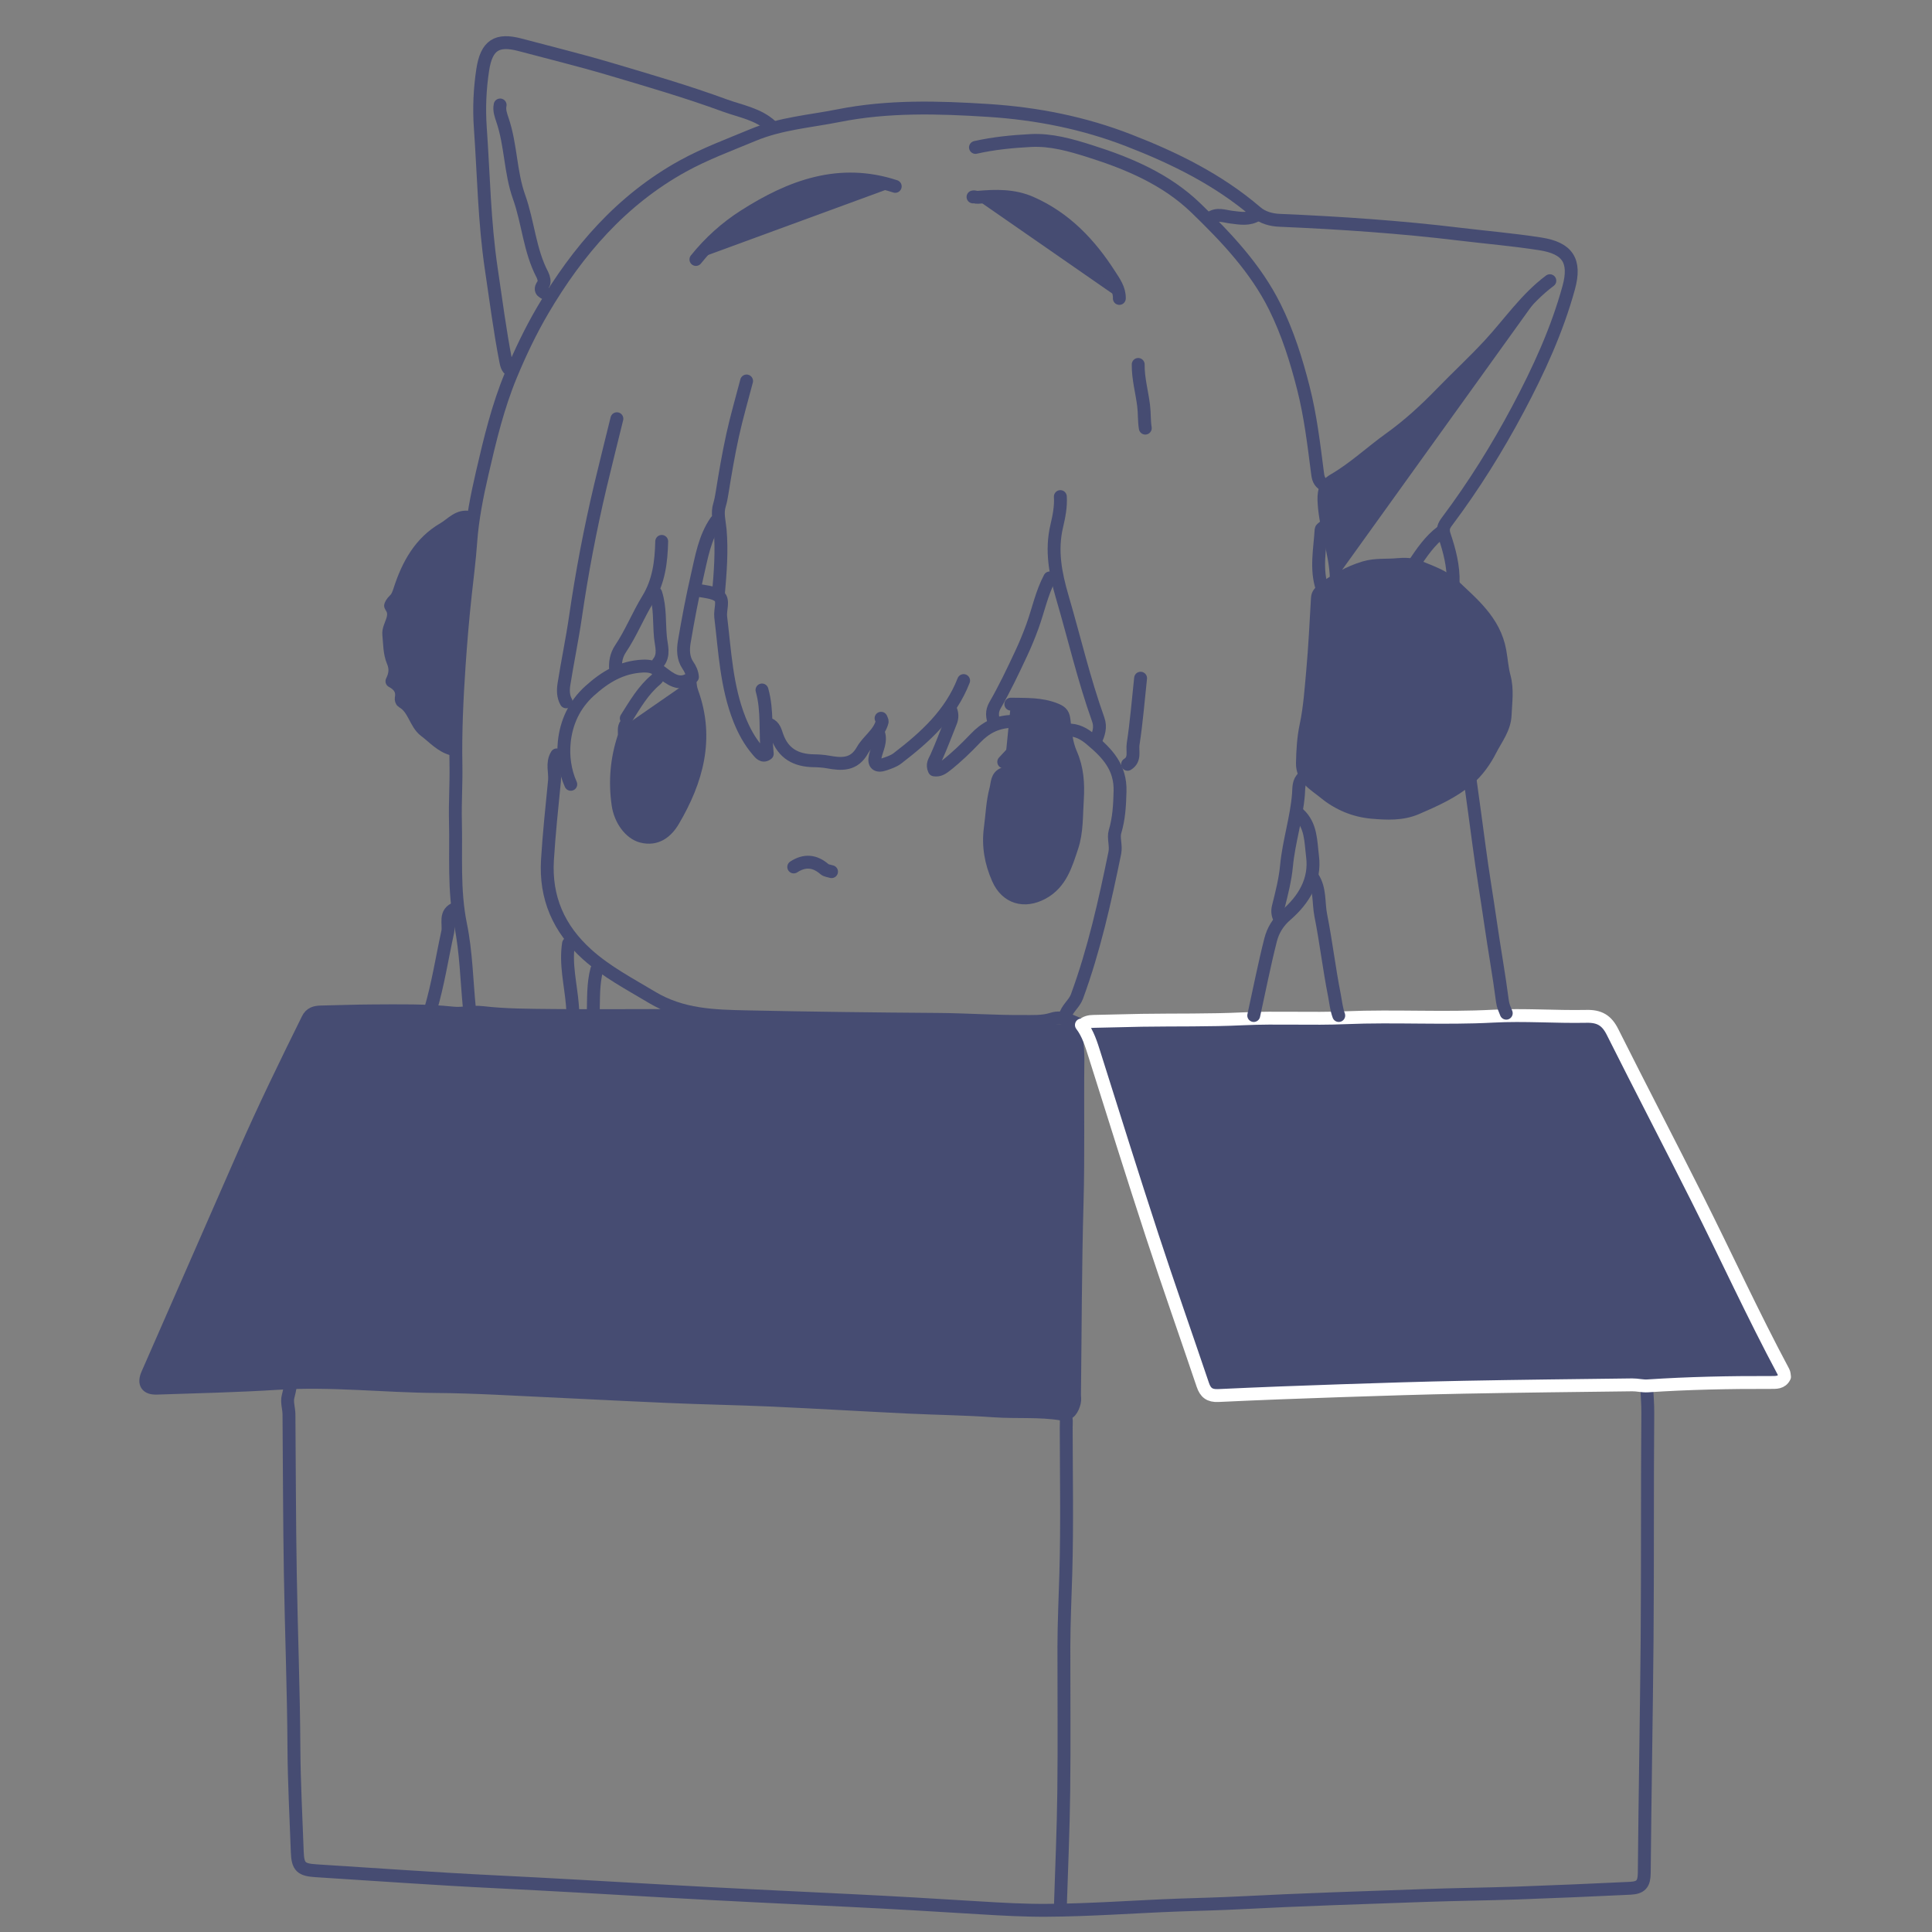 <svg version="1.1" id="Layer_1" xmlns="http://www.w3.org/2000/svg" xmlns:xlink="http://www.w3.org/1999/xlink" x="0px" y="0px" viewBox="0 0 300 300" enable-background="new 0 0 300 300" xml:space="preserve" class="w-6 h-6 svgicon">
  <rect x="0" y="0" width="300" height="300" fill="#808080" stroke="none"/>
  <g>
    <g>
      <path fill="none" stroke="#464c72" stroke-width="2" stroke-linecap="round" stroke-linejoin="round" stroke-miterlimit="10" d="
                                                                     M47.62,160.26c1.01,0.92-0.01,1.84-0.04,2.75c-0.16,5.25-0.3,10.51-0.73,15.75c-0.65,7.99-0.83,15.99-1.17,23.99
                                                                     c-0.2,4.69,0.25,9.47-0.95,14.12c-0.22,0.84,0.13,1.82,0.14,2.74c0.07,8.24,0.07,16.48,0.21,24.72
                                                                     c0.15,9.04,0.51,18.07,0.56,27.11c0.03,5.37,0.33,10.75,0.52,16.12c0.08,2.31,0.59,2.79,2.93,2.93
                                                                     c9.28,0.58,18.55,1.26,27.84,1.71c8.73,0.43,17.46,0.94,26.19,1.44c9.58,0.55,19.17,0.99,28.75,1.46
                                                                     c6.78,0.33,13.55,0.73,20.33,1.15c3.42,0.21,6.86,0.4,10.26,0.38c6.9-0.03,13.8-0.57,20.7-0.82c3.11-0.11,6.23-0.18,9.34-0.34
                                                                     c9.58-0.5,19.17-0.8,28.75-1.14c4.76-0.17,9.52-0.22,14.29-0.38c5.86-0.21,11.72-0.46,17.58-0.74c1.7-0.08,2.18-0.68,2.2-2.37
                                                                     c0.11-12.03,0.33-24.05,0.44-36.08c0.1-11.78,0.01-23.57,0.11-35.35c0.01-1.34-0.11-2.69-0.17-4.03"></path>
      <path fill="none" stroke="#464c72" stroke-width="2" stroke-linecap="round" stroke-linejoin="round" stroke-miterlimit="10" d="
                                                                     M86.45,117.22c-0.8,1.28-0.22,2.69-0.35,4.03c-0.4,4.09-0.84,8.17-1.09,12.27c-0.36,5.88,1.74,10.71,6.17,14.69
                                                                     c3.05,2.74,6.59,4.57,10.05,6.65c4.66,2.8,9.62,2.92,14.71,3.03c9.89,0.21,19.78,0.33,29.67,0.4c4.39,0.03,8.79,0.35,13.19,0.32
                                                                     c1.54-0.01,3.09,0.1,4.57-0.38c1.7-0.55,3.03,0.44,4.49,0.93"></path>
      <path fill="#464c72" stroke="#464c72" stroke-width="2" stroke-linecap="round" stroke-linejoin="round" stroke-miterlimit="10" d="
                                                                     M103.48,157.14c-0.47,0.66-1.17,0.55-1.83,0.55c-5.25,0-10.5,0.05-15.75-0.01c-3.66-0.04-7.35-0.02-10.98-0.45
                                                                     c-1.6-0.19-3.07,0.24-4.59,0.08c-4.15-0.44-8.3-0.36-12.46-0.34c-2.69,0.01-5.37,0.12-8.06,0.17c-0.88,0.02-1.59,0.22-2.02,1.1
                                                                     c-3.41,6.9-6.79,13.82-9.88,20.88c-5,11.42-10.01,22.83-15.01,34.25c-0.63,1.44-0.13,2.24,1.46,2.18
                                                                     c6.29-0.21,12.58-0.35,18.86-0.75c8.2-0.52,16.36,0.44,24.54,0.5c3.04,0.02,6.11,0.13,9.16,0.27c8.85,0.41,17.7,0.88,26.56,1.27
                                                                     c5.43,0.24,10.87,0.33,16.3,0.57c7.02,0.32,14.04,0.74,21.06,1.08c4.52,0.22,9.04,0.27,13.55,0.59c3.48,0.24,6.98-0.08,10.45,0.49
                                                                     c1.24,0.2,1.72-0.8,1.99-1.81c0.11-0.4,0.01-0.85,0.02-1.28c0.12-9.89,0.12-19.78,0.4-29.67c0.21-7.45,0.04-14.9,0.13-22.35
                                                                     c0.01-1.04-0.1-2.08-0.18-3.11c-0.06-0.84,0.06-1.61,0.74-2.2"></path>
      <path fill="none" stroke="#464c72" stroke-width="2" stroke-linecap="round" stroke-linejoin="round" stroke-miterlimit="10" d="
                                                                     M119.78,19.6c-2.02-1.88-4.75-2.32-7.18-3.2c-5.94-2.18-12.03-3.95-18.11-5.75c-4.54-1.34-9.15-2.47-13.73-3.69
                                                                     c-3.61-0.96-5.21,0.06-5.8,3.86c-0.45,2.94-0.59,5.99-0.38,8.96c0.52,7.33,0.62,14.69,1.71,21.99c0.71,4.77,1.32,9.55,2.24,14.28
                                                                     c0.12,0.6,0.23,1.11,0.75,1.46"></path>
      <path fill="none" stroke="#464c72" stroke-width="2" stroke-linecap="round" stroke-linejoin="round" stroke-miterlimit="10" d="
                                                                     M72.89,156.59c-0.43-4.33-0.5-8.74-1.37-12.99c-1.1-5.38-0.67-10.76-0.8-16.14c-0.07-2.87,0.13-5.75,0.08-8.61
                                                                     c-0.1-5.21,0.15-10.39,0.5-15.57c0.25-3.67,0.56-7.34,0.96-11c0.29-2.67,0.64-5.36,0.83-8.05c0.26-3.65,0.97-7.24,1.8-10.81
                                                                     c1.19-5.15,2.42-10.3,4.45-15.18c1.43-3.45,3.05-6.85,4.94-10.07c5.41-9.21,12.23-17.12,21.75-22.38
                                                                     c3.52-1.94,7.26-3.31,10.95-4.85c4.29-1.78,8.81-2.1,13.23-2.98c7.69-1.53,15.46-1.31,23.26-0.81c7.51,0.48,14.79,1.92,21.79,4.64
                                                                     c7.12,2.76,13.93,6.11,19.8,11.14c1.01,0.87,2.33,1.23,3.65,1.28c9.37,0.4,18.71,1.03,28.03,2.16c4.15,0.5,8.31,0.85,12.45,1.5
                                                                     c4.23,0.66,5.54,2.63,4.4,6.8c-1.82,6.63-4.67,12.82-7.88,18.86c-3.23,6.07-6.86,11.89-10.99,17.4c-0.52,0.69-0.78,1.2-0.43,2.23
                                                                     c0.79,2.34,1.43,4.77,1.35,7.3"></path>
      <path fill="none" stroke="#464c72" stroke-width="2" stroke-linecap="round" stroke-linejoin="round" stroke-miterlimit="10" d="
                                                                     M165.38,219.78c0.29,0.59,0.18,1.22,0.18,1.83c0.01,7.57,0.16,15.15-0.06,22.71c-0.11,3.78-0.29,7.57-0.3,11.36
                                                                     c-0.01,7.51,0.07,15.02-0.02,22.53c-0.07,5.98-0.34,11.97-0.53,17.95"></path>
      <path fill="#464c72" stroke="#fff" stroke-width="2" stroke-linecap="round" stroke-linejoin="round" stroke-miterlimit="10" d="
                                                                     M168.13,159.16c0.47-0.42,1.02-0.55,1.65-0.56c2.5-0.04,5.01-0.13,7.51-0.17c5.25-0.08,10.51,0.02,15.75-0.23
                                                                     c5.32-0.25,10.63,0.06,15.93-0.17c7.63-0.32,15.28,0.17,22.89-0.24c4.85-0.26,9.65,0.13,14.47,0.03c2.03-0.05,3.16,0.62,4.06,2.42
                                                                     c4.33,8.64,8.8,17.21,13.14,25.85c4.5,8.95,8.67,18.07,13.4,26.91c0.14,0.27,0.12,0.49,0.17,0.79c-0.46,0.95-1.33,0.88-2.21,0.88
                                                                     c-6.35-0.02-12.71,0.11-19.05,0.53c-0.79,0.05-1.59-0.17-2.38-0.16c-8.73,0.11-17.46,0.2-26.19,0.37
                                                                     c-6.35,0.12-12.7,0.33-19.05,0.54c-6.35,0.21-12.7,0.45-19.05,0.75c-1.35,0.06-1.99-0.45-2.4-1.67c-2.6-7.7-5.31-15.37-7.84-23.09
                                                                     c-3.07-9.38-6.01-18.79-8.98-28.2c-0.51-1.61-0.99-3.21-2.03-4.58"></path>
      <path fill="#464c72" stroke="#464c72" stroke-width="2" stroke-linecap="round" stroke-linejoin="round" stroke-miterlimit="10" d="
                                                                     M156.96,109.34c2.35,0.05,4.69-0.09,6.99,0.85c0.98,0.4,1.18,0.8,1.28,1.72c0.2,1.74,0.33,3.49,1.06,5.14c1,2.28,1.16,4.64,1,7.14
                                                                     c-0.16,2.46-0.05,4.96-0.83,7.31c-0.91,2.73-1.72,5.61-4.54,7.15c-2.87,1.57-5.64,0.74-6.94-2.21c-1.1-2.5-1.58-5.06-1.2-7.88
                                                                     c0.27-2.01,0.33-4.06,0.86-6.02c0.23-0.83,0.1-1.98,1.24-2.39"></path>
      <path fill="#464c72" stroke="#464c72" stroke-width="2" stroke-linecap="round" stroke-linejoin="round" stroke-miterlimit="10" d="
                                                                     M107.14,105.68c0.04,0.63,0.09,1.21,0.33,1.85c2.59,7.15,0.73,13.71-2.93,19.92c-1.01,1.71-2.58,3.01-4.9,2.41
                                                                     c-1.83-0.48-3.34-2.6-3.67-4.94c-0.51-3.56-0.22-7.03,0.91-10.45c0.18-0.56-0.09-1.24,0.2-1.82"></path>
      <path fill="none" stroke="#464c72" stroke-width="2" stroke-linecap="round" stroke-linejoin="round" stroke-miterlimit="10" d="
                                                                     M95.79,65.02c-0.85,3.48-1.73,6.95-2.56,10.44c-1.59,6.72-2.88,13.49-3.87,20.33c-0.51,3.5-1.24,6.96-1.79,10.45
                                                                     c-0.14,0.9-0.15,1.88,0.34,2.74"></path>
      <path fill="#464c72" stroke="#464c72" stroke-width="2" stroke-linecap="round" stroke-linejoin="round" stroke-miterlimit="10" d="
                                                                     M240.66,43.59c-3.72,2.77-6.31,6.64-9.42,9.99c-2.41,2.6-5.02,5.01-7.48,7.55c-2.43,2.51-5.05,4.91-7.88,6.94
                                                                     c-2.95,2.11-5.6,4.63-8.75,6.46c-1.51,0.87-1.63,2.04-1.52,3.68c0.26,3.92,1.77,7.61,1.89,11.53"></path>
      <path fill="none" stroke="#464c72" stroke-width="2" stroke-linecap="round" stroke-linejoin="round" stroke-miterlimit="10" d="
                                                                     M151.47,22.89c2.83-0.64,5.72-0.92,8.61-1.07c3.15-0.16,6.19,0.71,9.15,1.65c6.02,1.9,11.85,4.37,16.45,8.81
                                                                     c4.73,4.57,9.3,9.39,12.27,15.36c1.99,4,3.34,8.28,4.44,12.62c1.09,4.28,1.61,8.65,2.17,13.01c0.09,0.72,0.16,1.36,0.76,1.83"></path>
      <path fill="none" stroke="#464c72" stroke-width="2" stroke-linecap="round" stroke-linejoin="round" stroke-miterlimit="10" d="
                                                                     M228.3,121.25c0.46,3.36,0.93,6.71,1.37,10.07c0.52,3.98,1.2,7.94,1.77,11.91c0.59,4.1,1.33,8.17,1.86,12.27
                                                                     c0.09,0.69,0.35,1.23,0.59,1.83"></path>
      <path fill="#464c72" stroke="#464c72" stroke-width="2" stroke-linecap="round" stroke-linejoin="round" stroke-miterlimit="10" d="
                                                                     M139.01,28.94c-8.67-2.85-16.24,0-23.43,4.59c-2.87,1.83-5.38,4.1-7.52,6.76"></path>
      <path fill="none" stroke="#464c72" stroke-width="2" stroke-linecap="round" stroke-linejoin="round" stroke-miterlimit="10" d="
                                                                     M108.06,91.58c1.22,0.31,2.69,0.3,3.59,1.01c0.78,0.63,0.13,2.11,0.26,3.2c0.65,5.37,0.89,10.82,2.92,15.94
                                                                     c0.69,1.73,1.56,3.34,2.76,4.75c0.42,0.49,0.84,1.12,1.55,0.57c-0.36-3.3,0.1-6.67-0.82-9.91"></path>
      <path fill="#464c72" stroke="#464c72" stroke-width="2" stroke-linecap="round" stroke-linejoin="round" stroke-miterlimit="10" d="
                                                                     M205.31,91.58c-0.35,0.37-0.71,0.69-0.74,1.28c-0.22,3.79-0.4,7.58-0.74,11.35c-0.26,2.82-0.44,5.64-1.03,8.44
                                                                     c-0.41,1.91-0.52,3.9-0.56,5.85c-0.05,2.34,1.9,3.33,3.44,4.59c2.15,1.77,4.65,2.8,7.34,3.04c2.31,0.2,4.69,0.33,6.96-0.65
                                                                     c2.83-1.22,5.66-2.49,8-4.48c1.43-1.21,2.61-2.87,3.46-4.55c0.89-1.74,2.2-3.35,2.28-5.46c0.08-1.96,0.39-3.89-0.14-5.88
                                                                     c-0.35-1.3-0.44-2.69-0.68-4.03c-0.85-4.67-4.32-7.4-7.36-10.31c-1.34-1.29-3.52-2.03-5.41-2.81c-0.93-0.38-2.17-0.38-3.08-0.29
                                                                     c-1.7,0.17-3.41-0.05-5.18,0.47c-2.4,0.71-4.38,1.92-6.37,3.25"></path>
      <path fill="none" stroke="#464c72" stroke-width="2" stroke-linecap="round" stroke-linejoin="round" stroke-miterlimit="10" d="
                                                                     M165.75,113.37c1.45-0.09,2.61,0.58,3.66,1.47c2.51,2.11,4.62,4.28,4.51,8.06c-0.06,2.15-0.16,4.17-0.78,6.24
                                                                     c-0.29,0.98,0.2,2.13-0.03,3.28c-1.55,7.56-3.22,15.08-5.89,22.34c-0.43,1.15-1.58,1.87-1.84,3.11"></path>
      <path fill="#464c72" stroke="#464c72" stroke-width="2" stroke-linecap="round" stroke-linejoin="round" stroke-miterlimit="10" d="
                                                                     M173.81,46.34c0.04-1.43-0.78-2.55-1.49-3.65c-3.08-4.81-6.89-8.84-12.25-11.2c-2.67-1.17-5.45-1.1-8.24-0.85
                                                                     c-0.28,0.03-0.49-0.13-0.74-0.06"></path>
      <path fill="none" stroke="#464c72" stroke-width="2" stroke-linecap="round" stroke-linejoin="round" stroke-miterlimit="10" d="
                                                                     M164.65,77.11c0.1,1.56-0.21,3.08-0.56,4.58c-0.89,3.77-0.21,7.34,0.86,11.01c1.86,6.34,3.35,12.79,5.58,19.02
                                                                     c0.44,1.22,0.06,2.24-0.39,3.3"></path>
      <path fill="#464c72" stroke="#464c72" stroke-width="2" stroke-linecap="round" stroke-linejoin="round" stroke-miterlimit="10" d="
                                                                     M73.08,80.4c-1.82-0.52-2.91,0.97-4.18,1.7c-3.64,2.1-5.55,5.58-6.81,9.47c-0.2,0.61-0.39,1.21-0.9,1.66
                                                                     c-0.25,0.23-0.61,0.77-0.53,0.88c1.22,1.62-0.44,3.02-0.29,4.41c0.14,1.39,0.1,2.89,0.66,4.21c0.44,1.04,0.37,1.97-0.17,3.05
                                                                     c1.09,0.57,1.69,1.39,1.44,2.65c-0.03,0.16,0.05,0.46,0.18,0.53c1.84,1.02,2,3.39,3.52,4.53c1.32,0.99,2.47,2.34,4.17,2.81"></path>
      <path fill="none" stroke="#464c72" stroke-width="2" stroke-linecap="round" stroke-linejoin="round" stroke-miterlimit="10" d="
                                                                     M115.93,59.16c-0.73,2.81-1.55,5.6-2.17,8.43c-0.65,2.97-1.16,5.97-1.64,8.97c-0.1,0.62-0.21,1.23-0.39,1.83
                                                                     c-0.41,1.3-0.03,2.55,0.09,3.85c0.3,3.34,0.02,6.71-0.27,10.06"></path>
      <path fill="none" stroke="#464c72" stroke-width="2" stroke-linecap="round" stroke-linejoin="round" stroke-miterlimit="10" d="
                                                                     M203.85,136.26c1.18,1.79,0.85,3.91,1.24,5.87c0.82,4.12,1.3,8.31,2.12,12.43c0.2,1.03,0.3,2.12,0.67,3.13"></path>
      <path fill="none" stroke="#464c72" stroke-width="2" stroke-linecap="round" stroke-linejoin="round" stroke-miterlimit="10" d="
                                                                     M102.75,84.07c-0.08,3.15-0.43,6.18-2.16,9c-1.52,2.49-2.6,5.24-4.24,7.68c-0.65,0.97-0.87,2.11-0.75,3.29"></path>
      <path fill="none" stroke="#464c72" stroke-width="2" stroke-linecap="round" stroke-linejoin="round" stroke-miterlimit="10" d="
                                                                     M119.41,112.45c0.84,0.32,1.01,1.17,1.25,1.84c0.96,2.74,2.97,3.8,5.71,3.84c0.73,0.01,1.48,0.06,2.2,0.19
                                                                     c2.13,0.39,4.05,0.5,5.35-1.82c0.87-1.55,2.59-2.56,3.06-4.42c0.04-0.16-0.11-0.36-0.17-0.55"></path>
      <path fill="none" stroke="#464c72" stroke-width="2" stroke-linecap="round" stroke-linejoin="round" stroke-miterlimit="10" d="
                                                                     M111.17,80.95c-1.75,2.54-2.23,5.53-2.9,8.43c-0.78,3.39-1.43,6.82-2.01,10.26c-0.21,1.22-0.2,2.55,0.54,3.64
                                                                     c0.4,0.59,0.67,1.16,0.72,1.84c-1.95,1.68-3.55,0.2-4.9-0.8c-0.95-0.71-1.65-0.94-2.81-0.89c-3.34,0.16-5.87,1.7-8.27,3.87
                                                                     c-2.38,2.16-3.61,4.9-3.92,7.91c-0.22,2.18,0.07,4.48,1.01,6.58"></path>
      <path fill="none" stroke="#464c72" stroke-width="2" stroke-linecap="round" stroke-linejoin="round" stroke-miterlimit="10" d="
                                                                     M77.66,16.3c-0.18,0.84,0.13,1.62,0.38,2.38c1.31,3.88,1.19,8.06,2.56,11.9c1.42,3.97,1.63,8.3,3.63,12.1
                                                                     c0.21,0.41,0.38,1.15,0.16,1.42c-0.9,1.18,0.13,1.31,0.77,1.68"></path>
      <path fill="none" stroke="#464c72" stroke-width="2" stroke-linecap="round" stroke-linejoin="round" stroke-miterlimit="10" d="
                                                                     M149.63,105.68c-2.02,5.21-5.99,8.79-10.27,12.07c-0.57,0.44-1.31,0.68-2,0.92c-1.2,0.42-1.74-0.03-1.44-1.27
                                                                     c0.27-1.15,0.9-2.24,0.53-3.48"></path>
      <path fill="none" stroke="#464c72" stroke-width="2" stroke-linecap="round" stroke-linejoin="round" stroke-miterlimit="10" d="
                                                                     M202.38,120.7c-0.79,0.7-0.68,1.64-0.75,2.56c-0.29,3.77-1.5,7.39-1.86,11.17c-0.2,2.16-0.75,4.29-1.28,6.41
                                                                     c-0.17,0.71-0.06,1.25,0.22,1.84"></path>
      <path fill="none" stroke="#464c72" stroke-width="2" stroke-linecap="round" stroke-linejoin="round" stroke-miterlimit="10" d="
                                                                     M70.88,141.03c-1.97,0.63-1.1,2.5-1.36,3.69c-0.88,4.02-1.5,8.1-2.67,12.06"></path>
      <path fill="none" stroke="#464c72" stroke-width="2" stroke-linecap="round" stroke-linejoin="round" stroke-miterlimit="10" d="
                                                                     M201.65,126.37c1.97,1.78,1.87,4.3,2.16,6.6c0.48,3.77-1.39,6.76-4.06,9.08c-1.33,1.15-2.08,2.44-2.46,3.93
                                                                     c-0.98,3.87-1.75,7.8-2.61,11.71"></path>
      <path fill="none" stroke="#464c72" stroke-width="2" stroke-linecap="round" stroke-linejoin="round" stroke-miterlimit="10" d="
                                                                     M163,89.74c-1.26,2.38-1.78,5.03-2.69,7.53c-0.52,1.42-1.09,2.82-1.73,4.18c-1.27,2.72-2.56,5.44-4.06,8.04
                                                                     c-0.6,1.04-0.43,1.84-0.13,2.78"></path>
      <path fill="none" stroke="#464c72" stroke-width="2" stroke-linecap="round" stroke-linejoin="round" stroke-miterlimit="10" d="
                                                                     M177.11,105.31c-0.37,3.42-0.64,6.85-1.16,10.25c-0.16,1.03,0.39,2.36-0.86,3.12"></path>
      <path fill="none" stroke="#464c72" stroke-width="2" stroke-linecap="round" stroke-linejoin="round" stroke-miterlimit="10" d="
                                                                     M88.28,146.52c-0.5,3.21,0.34,6.35,0.6,9.52c0.03,0.41,0.04,0.86,0.13,1.29"></path>
      <path fill="none" stroke="#464c72" stroke-width="2" stroke-linecap="round" stroke-linejoin="round" stroke-miterlimit="10" d="
                                                                     M101.83,92.12c0.71,2.21,0.51,4.52,0.72,6.78c0.12,1.35,0.68,2.77-0.35,4.03"></path>
      <path fill="none" stroke="#464c72" stroke-width="2" stroke-linecap="round" stroke-linejoin="round" stroke-miterlimit="10" d="
                                                                     M176.74,56.59c-0.03,2.17,0.58,4.27,0.84,6.4c0.15,1.17,0.07,2.34,0.26,3.49"></path>
      <path fill="none" stroke="#464c72" stroke-width="2" stroke-linecap="round" stroke-linejoin="round" stroke-miterlimit="10" d="
                                                                     M165.02,113c-2.7-0.17-5.28-1.11-8.06-0.98c-2.31,0.11-3.99,1.04-5.5,2.62c-1.43,1.5-2.92,2.94-4.56,4.23
                                                                     c-0.56,0.44-1.09,0.8-1.82,0.68c-0.4-0.85,0.04-1.37,0.32-1.99c0.81-1.8,1.49-3.65,2.23-5.48c0.24-0.61,0.25-1.22,0-1.83"></path>
      <path fill="none" stroke="#464c72" stroke-width="2" stroke-linecap="round" stroke-linejoin="round" stroke-miterlimit="10" d="
                                                                     M205.49,81.87c-0.12,0.12-0.34,0.24-0.35,0.37c-0.18,3.06-0.85,6.12,0.17,9.16"></path>
      <path fill="none" stroke="#464c72" stroke-width="2" stroke-linecap="round" stroke-linejoin="round" stroke-miterlimit="10" d="
                                                                     M215.57,103.11c-0.18,1.17-0.91,2.22-0.78,3.48c0.02,0.15-0.23,0.56-0.12,0.71c0.76,1.12,0.38,2.66,0.98,3.62
                                                                     c1.22,1.97,1.95,4.4,4.29,5.59c0.65,0.33,1.12,0.61,1.86,0.36c0.35-0.11,0.82-0.12,1.28,0.12c1.74,0.94,3.53,0.68,5.3,0.02"></path>
      <path fill="none" stroke="#464c72" stroke-width="2" stroke-linecap="round" stroke-linejoin="round" stroke-miterlimit="10" d="
                                                                     M102.38,104.58c-0.24,0.27-0.14,0.64-0.52,0.95c-1.98,1.64-3.25,3.86-4.61,6.01"></path>
      <path fill="none" stroke="#464c72" stroke-width="2" stroke-linecap="round" stroke-linejoin="round" stroke-miterlimit="10" d="
                                                                     M195.24,33.33c-1.28,0.83-2.64,0.56-4.03,0.39c-1.09-0.13-2.24-0.63-3.29,0.16"></path>
      <path fill="none" stroke="#464c72" stroke-width="2" stroke-linecap="round" stroke-linejoin="round" stroke-miterlimit="10" d="
                                                                     M92.67,150.55c-0.59,2.23-0.49,4.51-0.55,6.78"></path>
      <path fill="none" stroke="#464c72" stroke-width="2" stroke-linecap="round" stroke-linejoin="round" stroke-miterlimit="10" d="
                                                                     M160.62,112.82c-0.06,0.18-0.07,0.41-0.19,0.54c-1.51,1.66-3.04,3.3-4.57,4.95"></path>
      <path fill="none" stroke="#464c72" stroke-width="2" stroke-linecap="round" stroke-linejoin="round" stroke-miterlimit="10" d="
                                                                     M129.12,135.35c-0.37-0.12-0.82-0.15-1.09-0.38c-1.52-1.32-3.09-1.45-4.78-0.35"></path>
      <path fill="none" stroke="#464c72" stroke-width="2" stroke-linecap="round" stroke-linejoin="round" stroke-miterlimit="10" d="
                                                                     M223.81,82.6c-1.77,1.34-2.99,3.14-4.21,4.95"></path>
    </g>
  </g>
</svg>
